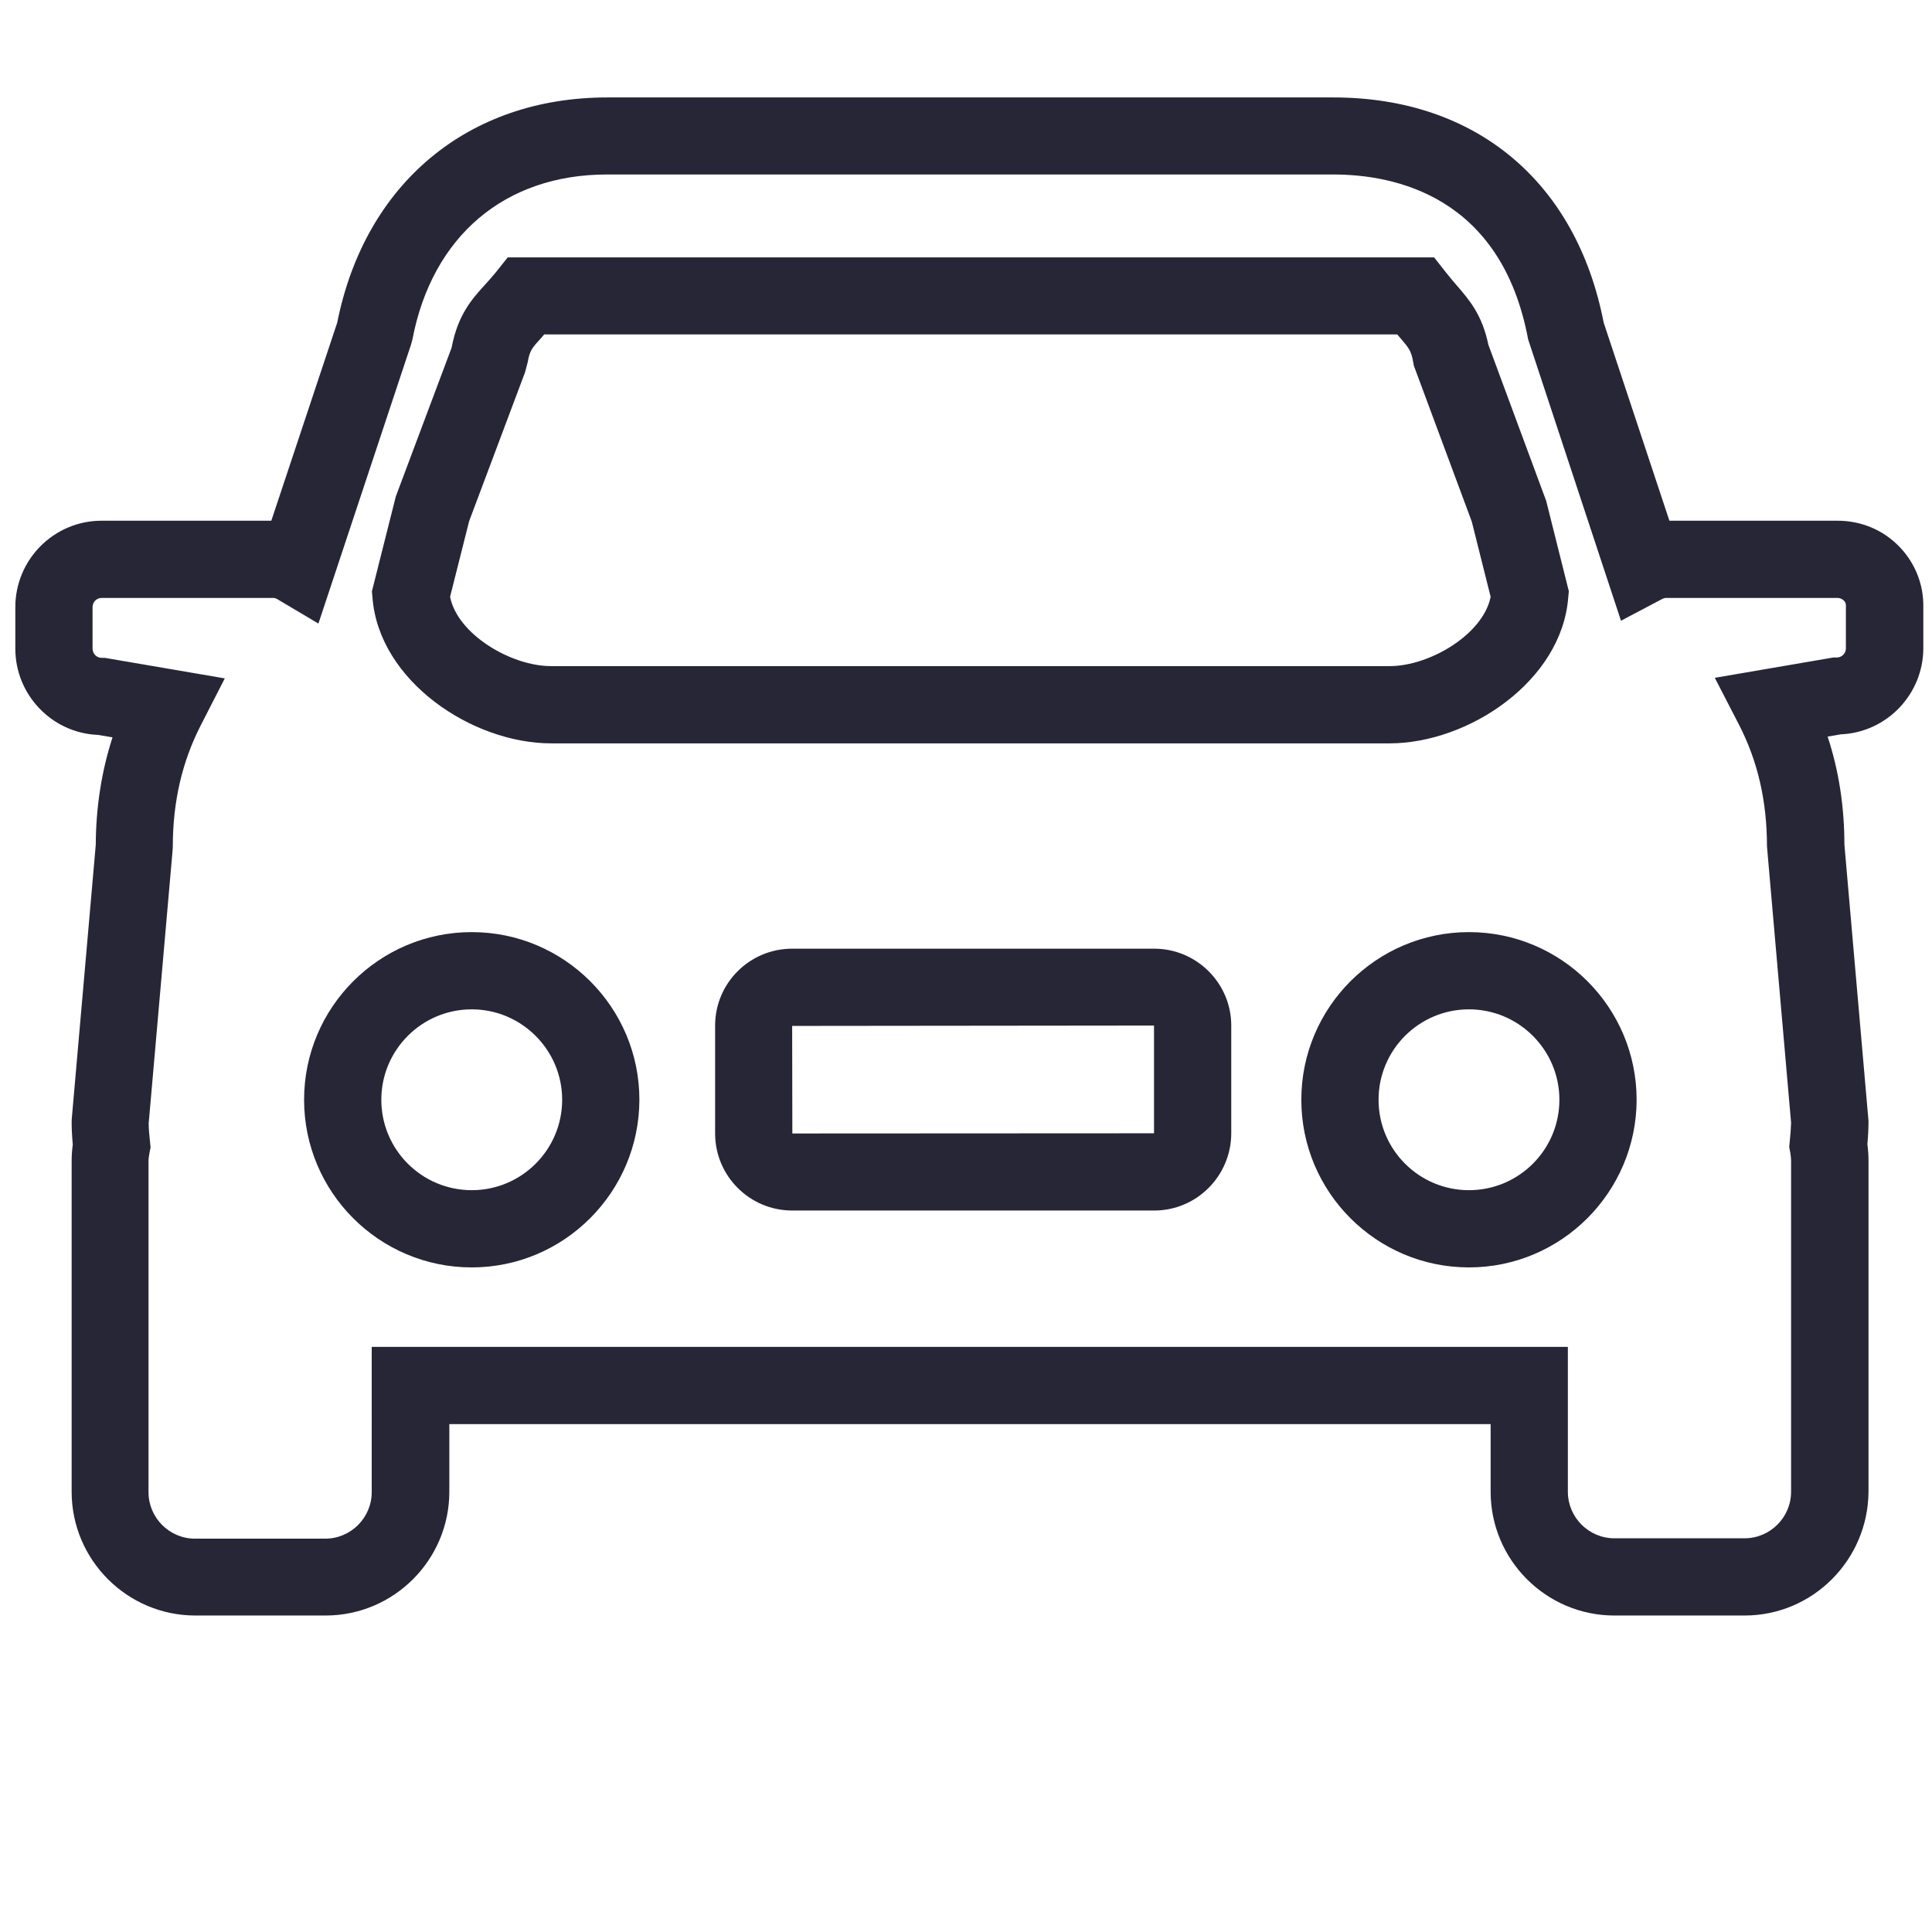 <?xml version="1.0" encoding="utf-8"?>
<!-- Generator: Adobe Illustrator 19.0.0, SVG Export Plug-In . SVG Version: 6.00 Build 0)  -->
<svg version="1.1" id="图层_1" xmlns="http://www.w3.org/2000/svg" xmlns:xlink="http://www.w3.org/1999/xlink" x="0px" y="0px"
	 viewBox="-299 201 200 200" style="enable-background:new -299 201 200 200;" xml:space="preserve">
<style type="text/css">
	.st0{fill:#272636;}
</style>
<g>
	<g transform="scale(0.195, 0.195)">
		<path class="st0" d="M-607.2,1888.4h-69.1c-36.2,0-65.7-29.5-65.7-65.7v-35.9h-552.8v35.9c0,36.2-29.5,65.7-65.7,65.7h-69.1
			c-36.2,0-65.7-29.5-65.7-65.7v-175.5c0-2.9,0.2-5.8,0.6-8.8c-0.4-4.4-0.6-8.4-0.6-12.3l0.1-1.8l12.7-145
			c0.1-20.1,3.1-39.2,8.9-57.1l-7.8-1.3c-24.3-1-43.8-21.2-43.8-45.8v-22c0-25.3,20.5-45.9,45.8-45.9h90.1l35-105.2
			c14.7-73.7,69.4-119.5,143.3-119.5h385.6c75.4,0,128.9,44.7,143.4,119.5l34.9,105.2h89.3c12.5,0,24.2,4.9,32.8,13.8
			c8.4,8.7,12.9,20.1,12.7,32.1v21.7c0,24.6-19.5,44.8-43.8,45.8l-7,1.2c5.9,17.9,8.9,37.1,8.9,57.3l12.8,146.8
			c0,3.9-0.2,7.9-0.6,12.3c0.4,2.9,0.6,5.9,0.6,8.8v175.6C-541.6,1858.9-571,1888.4-607.2,1888.4z M-1335.8,1745.8h634.8v76.9
			c0,13.6,11.1,24.7,24.7,24.7h69.1c13.6,0,24.7-11.1,24.7-24.7v-175.6c0-1.4-0.2-2.9-0.4-4.3l-0.6-3.1l0.3-3.1
			c0.4-3.6,0.6-6.8,0.7-9.8l-12.8-146.7c0-24.1-4.9-45.3-14.9-64.7l-12.8-24.8l63-10.8h1.8c2.7,0,4.8-2.2,4.8-4.9l0-22.6
			c0-1.1-0.3-2-1.1-2.7c-0.5-0.5-1.6-1.4-3.5-1.4h-91.1c-0.1,0-0.8,0-2.3,0.8l-21.4,11.3l-49.3-149.4
			c-14.2-76.1-70.9-87.5-103.4-87.5h-385.6c-54.2,0-92.8,32.7-103.3,87.6l-0.7,2.6l-49.2,148.2l-21.9-13c-0.7-0.4-1.4-0.6-2.1-0.6
			h-91.1c-2.7,0-4.8,2.2-4.8,4.9v22c0,2.7,2.2,4.9,4.8,4.9h1.7l63.7,10.9l-12.7,24.8c-10,19.5-14.9,40.7-14.9,64.6l-0.1,1.8
			l-12.7,145c0,2.9,0.3,6.1,0.7,9.8l0.3,3l-0.6,3c-0.3,1.7-0.5,3.1-0.5,4.5v175.5c0,13.6,11.1,24.7,24.7,24.7h69.1
			c13.6,0,24.7-11.1,24.7-24.7V1745.8z M-753.5,1703.6c-49.1,0-89-39.9-89-89c0-49.1,39.9-89,89-89s89,39.9,89,89
			C-664.6,1663.7-704.5,1703.6-753.5,1703.6z M-753.5,1566.6c-26.5,0-48,21.5-48,48s21.5,48,48,48s48-21.5,48-48
			S-727.1,1566.6-753.5,1566.6z M-1282.9,1703.6c-49.1,0-89-39.9-89-89c0-49.1,39.9-89,89-89c49.1,0,89,39.9,89,89
			C-1194,1663.7-1233.9,1703.6-1282.9,1703.6z M-1282.9,1566.6c-26.5,0-48,21.5-48,48s21.5,48,48,48c26.5,0,48-21.5,48-48
			S-1256.5,1566.6-1282.9,1566.6z M-920.6,1673.4h-192.2c-22.5,0-40.9-18.3-40.9-40.9v-57.3c0-22.5,18.3-40.8,40.9-40.8h192.2
			c22.5,0,40.9,18.3,40.9,40.8v57.3C-879.8,1655.1-898.1,1673.4-920.6,1673.4z M-920.7,1575.2l-192.1,0.2l0.1,57.1l192-0.1V1575.2z
			 M-795.7,1425.4h-445c-42,0-91.5-33.1-94.9-77.4l-0.3-3.3l12.7-50.4l29.6-78.9c3.3-17.5,10.8-25.8,17.4-33.1c2-2.2,4-4.4,6.2-7.1
			l6.2-7.8H-772l6.2,7.9c2.2,2.8,4.2,5.1,5.9,7.1c6.6,7.6,13.4,15.5,16.7,31.4l30.7,82.9l12,47.9l-0.3,3.3
			C-704.2,1392.3-753.7,1425.4-795.7,1425.4z M-1294.4,1347.6c3.9,19.8,32.2,36.8,53.7,36.8h445c21.5,0,49.8-17,53.7-36.8l-10-39.9
			l-30.8-82.9l-0.3-1.8c-1.1-6.2-2.3-7.5-7.8-13.9c-0.2-0.3-0.5-0.6-0.7-0.8h-452.8c-0.5,0.5-0.9,1-1.3,1.5c-5.3,5.8-6.4,7-7.5,13.3
			l-1.4,5.3l-29.7,79.1L-1294.4,1347.6z"/>
	</g>
</g>
</svg>
